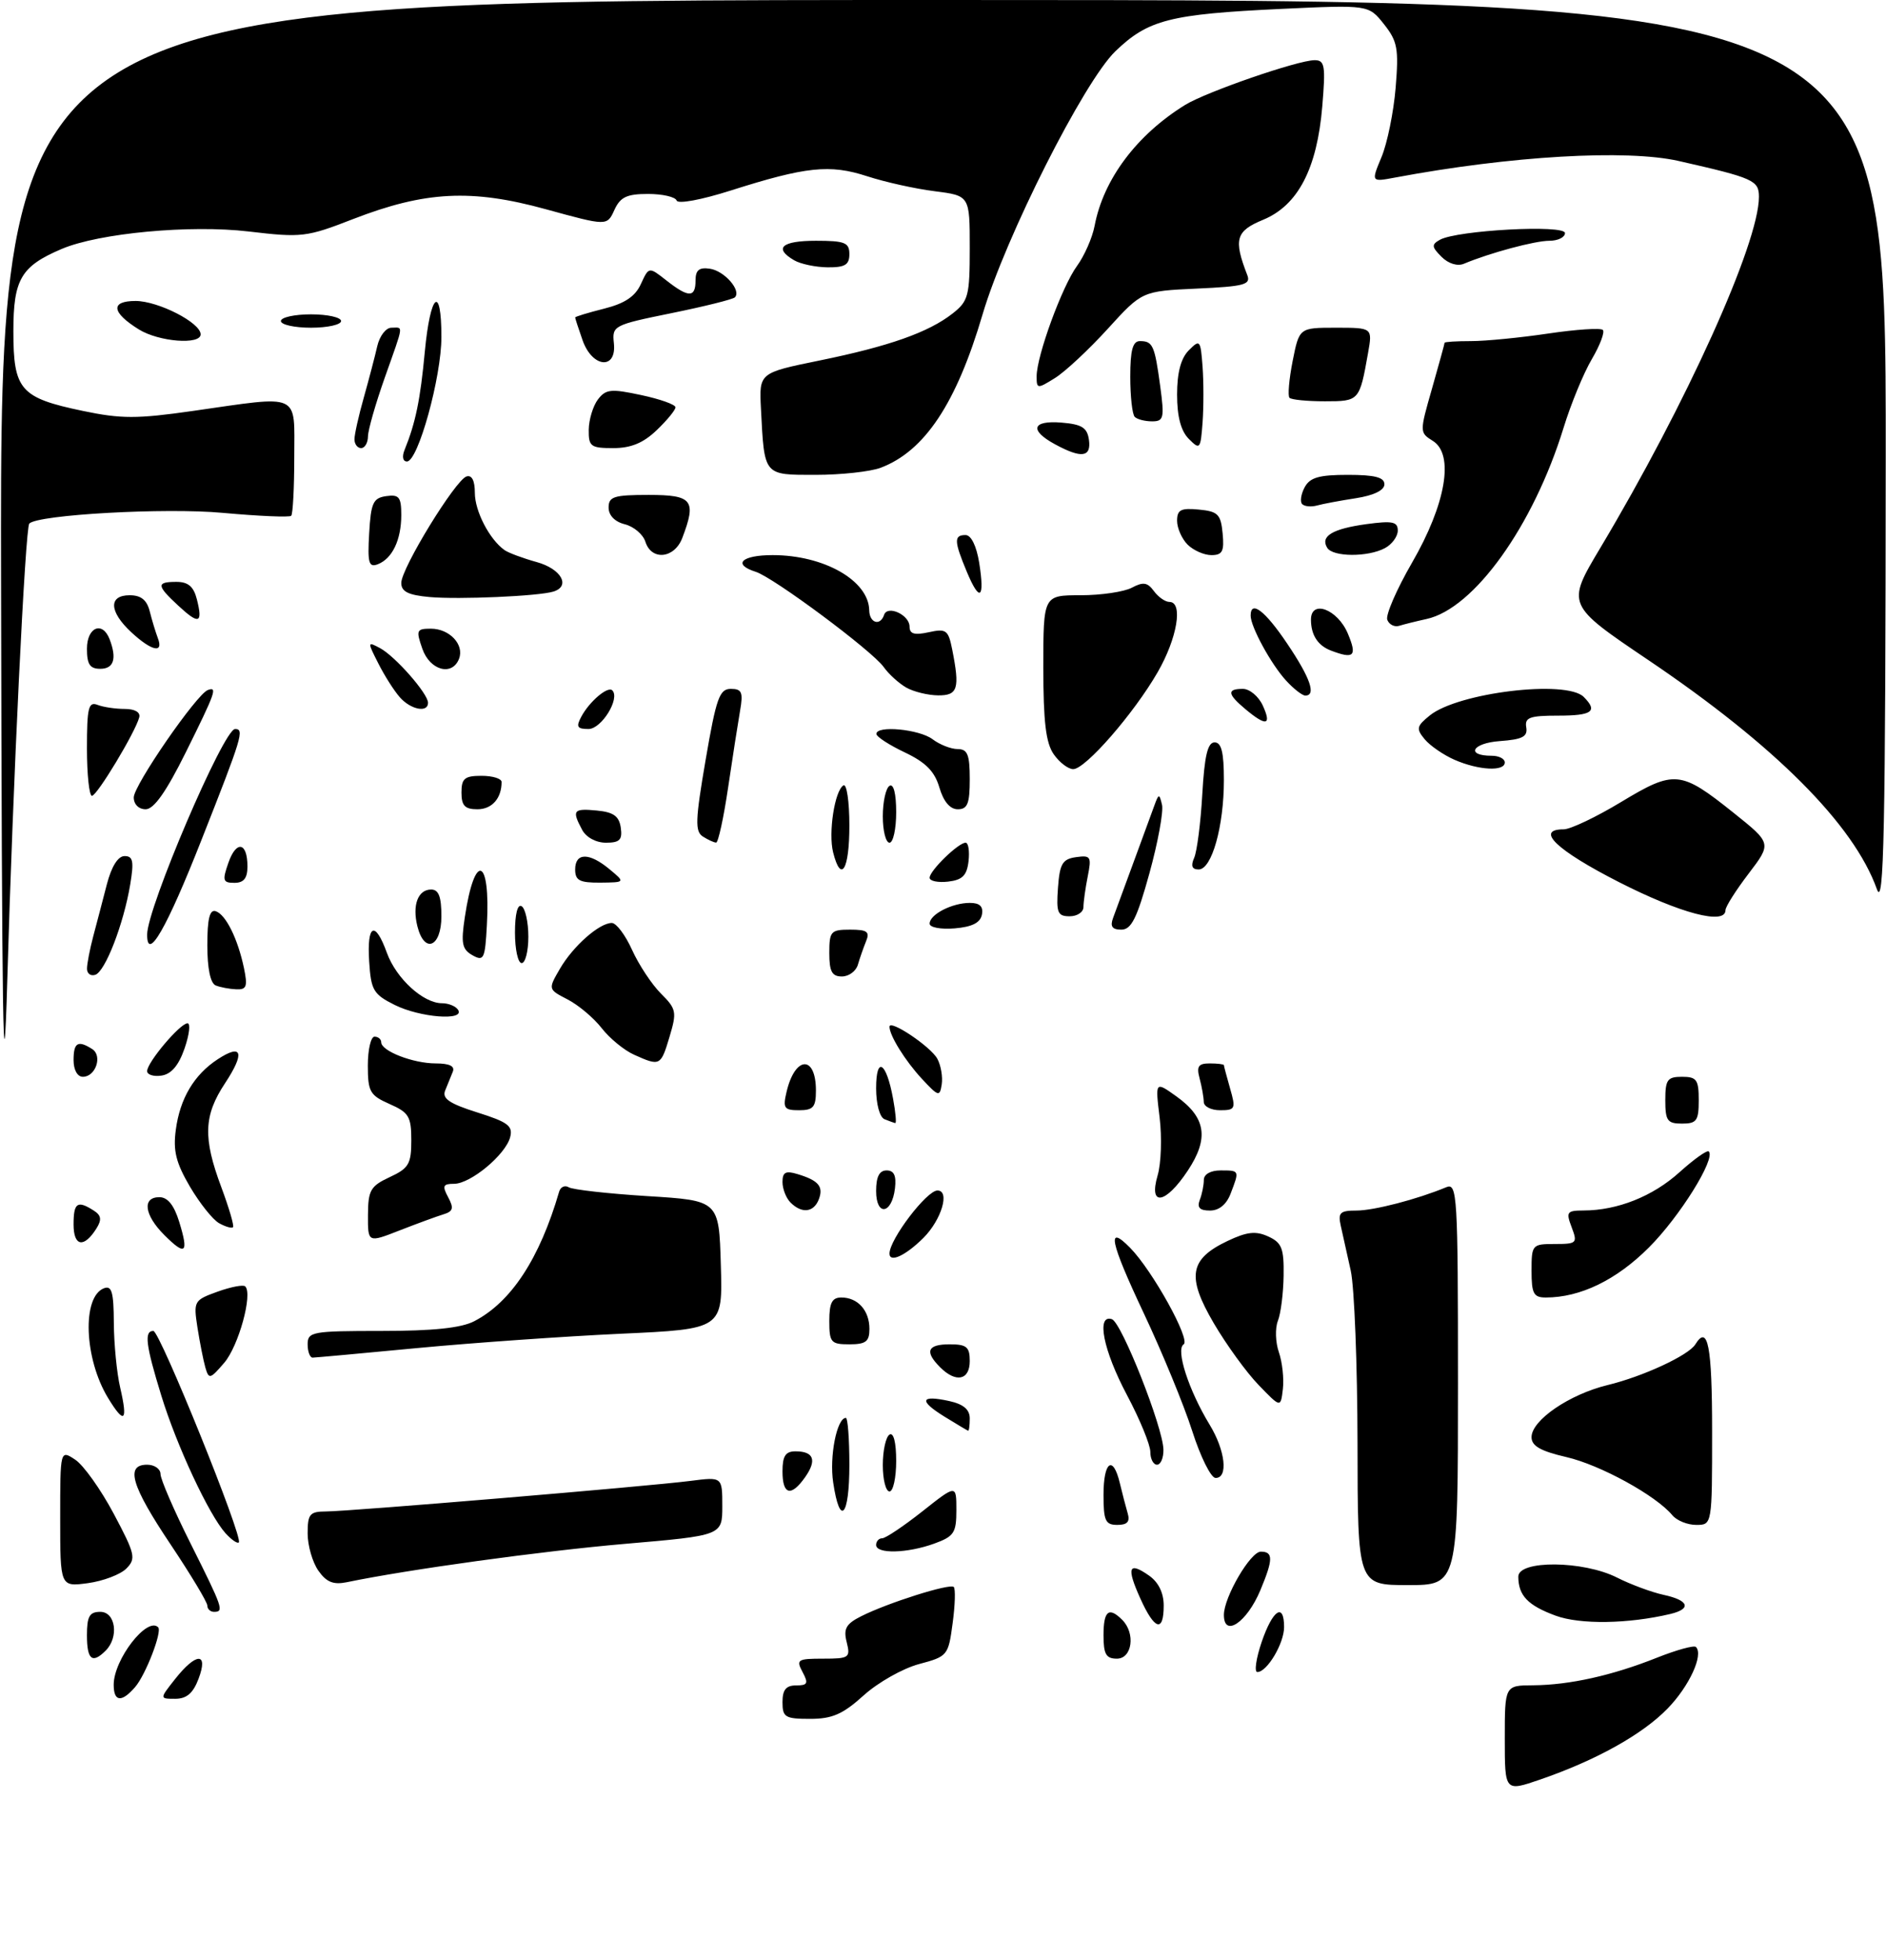 <?xml version="1.0" encoding="UTF-8" standalone="no"?>
<!DOCTYPE svg PUBLIC "-//W3C//DTD SVG 1.1//EN" "http://www.w3.org/Graphics/SVG/1.1/DTD/svg11.dtd" >
<svg xmlns="http://www.w3.org/2000/svg" xmlns:xlink="http://www.w3.org/1999/xlink" version="1.1" viewBox="0 0 282 293">
 <g >
 <path fill="currentColor"
d=" M 225.00 259.95 C 225.00 252.00 225.00 252.00 229.25 251.98 C 234.67 251.94 241.08 250.52 247.79 247.84 C 250.69 246.69 253.30 245.97 253.58 246.25 C 254.75 247.42 252.59 252.12 249.34 255.46 C 245.59 259.33 238.62 263.21 230.27 266.08 C 225.00 267.89 225.00 267.89 225.00 259.95 Z  M 117.00 254.50 C 117.00 252.65 117.53 252.00 119.04 252.00 C 120.76 252.00 120.91 251.70 120.00 250.00 C 119.01 248.15 119.24 248.00 123.07 248.00 C 126.98 248.00 127.18 247.86 126.60 245.53 C 126.09 243.53 126.50 242.80 128.74 241.67 C 132.71 239.66 142.04 236.71 142.61 237.28 C 142.88 237.55 142.81 239.99 142.44 242.70 C 141.80 247.53 141.69 247.67 137.41 248.81 C 134.99 249.46 131.27 251.56 129.14 253.49 C 126.02 256.31 124.44 257.00 121.13 257.00 C 117.39 257.00 117.00 256.76 117.00 254.50 Z  M 17.00 251.90 C 17.00 248.12 22.00 241.66 23.65 243.31 C 24.28 243.94 21.78 250.43 20.20 252.25 C 18.18 254.59 17.00 254.46 17.00 251.90 Z  M 26.17 251.06 C 29.34 247.04 31.20 247.01 29.69 251.00 C 28.88 253.16 27.91 254.00 26.20 254.00 C 23.85 254.00 23.85 254.00 26.17 251.06 Z  M 188.65 245.50 C 190.30 240.68 192.00 239.55 192.00 243.28 C 192.00 245.72 189.46 250.00 188.00 250.00 C 187.52 250.00 187.81 247.97 188.65 245.50 Z  M 13.00 244.50 C 13.00 241.67 13.38 241.00 15.00 241.00 C 17.29 241.00 17.81 244.79 15.80 246.80 C 13.79 248.81 13.00 248.16 13.00 244.50 Z  M 165.00 244.50 C 165.00 240.84 165.79 240.19 167.80 242.20 C 169.81 244.21 169.29 248.00 167.00 248.00 C 165.38 248.00 165.00 247.33 165.00 244.50 Z  M 170.50 238.99 C 168.40 234.34 168.75 233.43 171.81 235.58 C 173.22 236.57 174.00 238.16 174.00 240.06 C 174.00 244.15 172.63 243.73 170.50 238.99 Z  M 183.00 241.46 C 183.00 238.80 186.97 232.00 188.52 232.00 C 190.39 232.00 190.38 233.15 188.46 237.75 C 186.45 242.57 183.00 244.91 183.00 241.46 Z  M 232.60 241.57 C 228.45 240.04 227.04 238.57 227.02 235.75 C 226.99 233.24 236.74 233.32 241.79 235.88 C 243.83 236.91 246.96 238.07 248.75 238.46 C 252.53 239.27 252.97 240.55 249.75 241.32 C 243.45 242.81 236.27 242.92 232.60 241.57 Z  M 31.00 240.06 C 31.00 239.55 28.52 235.43 25.50 230.91 C 19.62 222.13 18.70 219.00 22.00 219.00 C 23.10 219.00 24.00 219.63 24.00 220.40 C 24.00 221.17 26.02 225.84 28.50 230.79 C 33.33 240.44 33.53 241.00 32.00 241.00 C 31.45 241.00 31.00 240.58 31.00 240.06 Z  M 9.00 227.01 C 9.00 216.76 9.00 216.76 11.25 218.25 C 12.49 219.07 15.07 222.70 17.00 226.32 C 20.22 232.38 20.37 233.03 18.89 234.53 C 18.00 235.42 15.41 236.40 13.14 236.71 C 9.00 237.26 9.00 237.26 9.00 227.01 Z  M 47.60 234.84 C 46.72 233.58 46.00 231.08 46.00 229.28 C 46.00 226.37 46.31 226.00 48.75 225.99 C 52.22 225.98 96.87 222.24 103.25 221.42 C 108.00 220.81 108.00 220.81 108.00 225.19 C 108.00 229.58 108.00 229.58 93.49 230.83 C 81.08 231.90 60.98 234.67 51.85 236.57 C 49.84 236.98 48.81 236.56 47.60 234.84 Z  M 202.98 215.75 C 202.96 204.06 202.51 192.47 201.97 190.00 C 201.43 187.53 200.75 184.49 200.47 183.25 C 200.04 181.32 200.37 181.00 202.82 181.00 C 205.43 181.00 211.90 179.32 216.25 177.51 C 217.89 176.83 218.00 178.61 218.00 206.89 C 218.00 237.00 218.00 237.00 210.50 237.00 C 203.00 237.00 203.00 237.00 202.98 215.75 Z  M 131.00 231.00 C 131.00 230.45 131.41 230.00 131.91 230.00 C 132.41 230.00 135.11 228.19 137.91 225.98 C 143.00 221.95 143.00 221.95 143.00 225.78 C 143.00 229.20 142.65 229.72 139.68 230.80 C 135.64 232.26 131.00 232.37 131.00 231.00 Z  M 33.73 229.26 C 31.25 226.51 26.42 216.18 24.11 208.64 C 21.79 201.10 21.53 199.00 22.93 199.00 C 23.90 199.00 36.40 229.93 35.71 230.62 C 35.50 230.84 34.61 230.22 33.73 229.26 Z  M 165.00 223.50 C 165.00 218.51 166.42 217.48 167.44 221.75 C 167.80 223.26 168.33 225.29 168.61 226.25 C 168.99 227.52 168.57 228.00 167.07 228.00 C 165.28 228.00 165.00 227.38 165.00 223.50 Z  M 250.05 226.55 C 247.60 223.60 239.26 219.02 234.21 217.86 C 230.34 216.96 229.00 216.20 229.00 214.88 C 229.00 212.35 234.66 208.48 240.38 207.09 C 245.67 205.81 252.48 202.65 253.49 201.01 C 255.37 197.97 256.00 201.22 256.00 214.00 C 256.00 228.00 256.00 228.00 253.62 228.00 C 252.31 228.00 250.71 227.35 250.05 226.55 Z  M 124.58 221.66 C 123.99 217.77 125.13 212.00 126.48 212.00 C 126.76 212.00 127.00 215.15 127.00 219.00 C 127.00 226.80 125.58 228.36 124.58 221.66 Z  M 117.00 220.00 C 117.00 217.70 117.45 217.00 118.94 217.00 C 121.67 217.00 122.17 218.31 120.40 220.84 C 118.29 223.85 117.00 223.53 117.00 220.00 Z  M 132.00 219.06 C 132.00 216.89 132.45 214.84 133.00 214.50 C 133.61 214.12 134.00 215.66 134.00 218.44 C 134.00 220.95 133.55 223.00 133.00 223.00 C 132.45 223.00 132.00 221.23 132.00 219.06 Z  M 178.26 213.95 C 177.03 210.10 173.76 202.16 171.00 196.31 C 165.97 185.64 165.41 182.94 168.97 186.56 C 172.31 189.95 178.07 200.34 176.98 201.01 C 175.76 201.77 177.74 207.88 180.87 213.02 C 183.22 216.88 183.68 221.01 181.75 220.98 C 181.06 220.97 179.49 217.80 178.26 213.95 Z  M 172.00 217.08 C 172.00 216.03 170.43 212.20 168.50 208.57 C 164.96 201.90 163.88 196.47 166.25 197.24 C 167.70 197.71 173.90 213.41 173.96 216.75 C 173.98 217.99 173.55 219.00 173.00 219.00 C 172.45 219.00 172.00 218.14 172.00 217.08 Z  M 141.20 211.80 C 137.34 209.41 137.62 208.54 141.93 209.48 C 144.06 209.95 145.00 210.75 145.00 212.08 C 145.00 213.14 144.89 213.96 144.75 213.92 C 144.61 213.87 143.02 212.92 141.20 211.80 Z  M 16.15 209.01 C 12.58 203.14 12.24 193.89 15.54 192.62 C 16.71 192.17 17.00 193.18 17.02 197.78 C 17.04 200.93 17.46 205.29 17.97 207.47 C 19.15 212.57 18.60 213.04 16.15 209.01 Z  M 188.21 207.10 C 186.40 205.24 183.38 201.07 181.49 197.85 C 177.40 190.87 177.84 188.26 183.54 185.55 C 186.44 184.17 187.76 184.02 189.62 184.87 C 191.66 185.80 191.99 186.64 191.93 190.73 C 191.89 193.35 191.51 196.40 191.07 197.50 C 190.64 198.60 190.71 200.71 191.22 202.18 C 191.73 203.65 192.00 206.13 191.82 207.68 C 191.49 210.50 191.49 210.50 188.21 207.10 Z  M 30.70 204.45 C 30.40 203.38 29.87 200.69 29.52 198.47 C 28.92 194.55 29.00 194.40 32.52 193.13 C 34.52 192.41 36.39 192.05 36.67 192.34 C 37.82 193.48 35.67 201.27 33.53 203.76 C 31.41 206.23 31.23 206.27 30.70 204.45 Z  M 140.57 204.43 C 138.21 202.07 138.66 201.00 142.00 201.00 C 144.53 201.00 145.00 201.39 145.00 203.50 C 145.00 206.37 142.94 206.80 140.57 204.43 Z  M 46.00 201.00 C 46.00 199.12 46.67 199.00 57.05 199.00 C 64.74 199.00 68.95 198.56 70.90 197.55 C 76.42 194.70 80.69 188.19 83.60 178.19 C 83.81 177.46 84.46 177.17 85.04 177.52 C 85.62 177.88 90.91 178.47 96.79 178.84 C 107.50 179.50 107.50 179.50 107.78 189.11 C 108.07 198.72 108.07 198.72 92.78 199.42 C 84.38 199.81 70.75 200.77 62.50 201.55 C 54.25 202.34 47.16 202.98 46.75 202.99 C 46.34 202.99 46.00 202.10 46.00 201.00 Z  M 124.00 197.50 C 124.00 194.80 124.41 194.00 125.80 194.00 C 128.26 194.00 130.00 195.94 130.00 198.70 C 130.00 200.59 129.46 201.00 127.00 201.00 C 124.24 201.00 124.00 200.72 124.00 197.50 Z  M 229.00 190.00 C 229.00 186.10 229.09 186.00 232.48 186.00 C 235.77 186.00 235.90 185.87 235.00 183.50 C 234.13 181.21 234.28 181.00 236.77 180.99 C 241.85 180.98 247.12 178.88 251.10 175.29 C 253.27 173.33 255.25 171.92 255.50 172.16 C 256.57 173.23 251.15 181.93 246.54 186.53 C 241.68 191.39 236.29 194.00 231.13 194.00 C 229.31 194.00 229.00 193.42 229.00 190.00 Z  M 133.00 187.43 C 133.00 185.31 138.56 178.00 140.17 178.00 C 142.08 178.00 140.78 182.37 138.08 185.08 C 135.41 187.74 133.00 188.86 133.00 187.43 Z  M 24.56 184.65 C 21.57 181.66 21.22 179.00 23.83 179.00 C 25.07 179.00 26.03 180.19 26.80 182.70 C 28.25 187.41 27.75 187.84 24.56 184.65 Z  M 11.00 183.08 C 11.00 179.83 11.56 179.43 14.00 180.99 C 15.14 181.71 15.24 182.36 14.43 183.66 C 12.56 186.65 11.00 186.39 11.00 183.08 Z  M 55.02 181.66 C 55.04 177.96 55.40 177.34 58.27 176.00 C 61.12 174.68 61.50 174.03 61.50 170.50 C 61.50 166.95 61.14 166.34 58.25 165.07 C 55.31 163.77 55.00 163.23 55.00 159.32 C 55.00 156.94 55.45 155.00 56.00 155.00 C 56.55 155.00 57.00 155.38 57.00 155.84 C 57.00 157.15 61.77 159.00 65.15 159.00 C 67.21 159.00 68.05 159.41 67.70 160.25 C 67.42 160.94 66.91 162.20 66.56 163.06 C 66.08 164.25 67.19 165.01 71.37 166.33 C 75.95 167.77 76.72 168.35 76.28 170.03 C 75.59 172.66 70.36 177.00 67.89 177.00 C 66.23 177.00 66.10 177.31 67.01 179.01 C 67.89 180.65 67.75 181.13 66.29 181.57 C 65.31 181.87 62.36 182.95 59.75 183.97 C 55.00 185.83 55.00 185.83 55.02 181.66 Z  M 32.76 182.89 C 31.81 182.36 29.85 179.89 28.39 177.41 C 26.31 173.86 25.86 172.05 26.29 168.91 C 26.91 164.24 29.03 160.68 32.55 158.38 C 36.22 155.97 36.66 157.40 33.65 161.96 C 30.45 166.79 30.33 170.14 33.10 177.53 C 34.25 180.62 35.04 183.30 34.84 183.49 C 34.64 183.69 33.71 183.42 32.76 182.89 Z  M 118.20 179.80 C 117.54 179.14 117.00 177.76 117.00 176.73 C 117.00 175.26 117.48 175.01 119.25 175.55 C 122.40 176.50 123.16 177.41 122.43 179.33 C 121.67 181.29 119.89 181.49 118.20 179.80 Z  M 131.00 178.08 C 131.00 175.95 131.48 175.00 132.57 175.00 C 133.68 175.00 134.04 175.78 133.82 177.67 C 133.36 181.57 131.00 181.91 131.00 178.08 Z  M 179.39 179.42 C 179.73 178.55 180.00 177.20 180.00 176.42 C 180.00 175.57 181.01 175.00 182.50 175.00 C 185.35 175.00 185.34 174.98 184.02 178.43 C 183.40 180.08 182.29 181.00 180.92 181.00 C 179.38 181.00 178.96 180.56 179.39 179.42 Z  M 173.09 175.75 C 173.62 173.96 173.75 170.06 173.39 167.09 C 172.73 161.67 172.73 161.67 175.86 163.90 C 180.32 167.08 180.81 170.18 177.60 175.03 C 174.27 180.06 171.71 180.47 173.09 175.75 Z  M 0.16 86.75 C 0.00 0.00 0.00 0.00 141.00 0.00 C 282.00 0.00 282.00 0.00 281.96 68.25 C 281.92 124.62 281.69 135.88 280.64 132.95 C 277.19 123.29 265.40 111.47 246.46 98.69 C 234.21 90.42 234.21 90.42 239.26 81.96 C 252.14 60.40 263.00 36.37 263.00 29.43 C 263.00 26.97 262.20 26.61 251.00 24.07 C 243.18 22.30 225.86 23.31 208.58 26.55 C 205.01 27.22 205.01 27.22 206.57 23.48 C 207.43 21.42 208.38 16.75 208.68 13.12 C 209.16 7.26 208.96 6.17 206.93 3.61 C 204.63 0.72 204.63 0.72 191.57 1.33 C 174.91 2.12 171.67 2.95 166.77 7.67 C 162.06 12.22 150.33 35.46 146.92 47.00 C 143.00 60.32 138.26 67.45 131.68 69.94 C 130.14 70.52 125.76 71.00 121.95 71.00 C 114.12 71.00 114.30 71.21 113.78 61.12 C 113.50 55.75 113.50 55.75 122.50 53.91 C 132.94 51.78 138.85 49.69 142.44 46.87 C 144.80 45.02 145.00 44.23 145.00 37.06 C 145.00 29.26 145.00 29.26 139.75 28.59 C 136.86 28.23 132.32 27.22 129.65 26.35 C 124.07 24.53 120.52 24.91 109.25 28.49 C 104.82 29.90 101.36 30.53 101.17 29.98 C 100.98 29.44 99.06 29.00 96.90 29.00 C 93.71 29.00 92.75 29.46 91.86 31.40 C 90.77 33.80 90.77 33.80 81.64 31.29 C 70.50 28.22 63.57 28.58 52.81 32.75 C 45.82 35.47 45.12 35.55 37.17 34.61 C 28.45 33.58 14.81 34.85 9.23 37.22 C 3.14 39.81 2.00 41.75 2.00 49.52 C 2.00 58.31 3.02 59.48 12.39 61.44 C 18.11 62.64 20.49 62.64 28.79 61.45 C 45.15 59.11 44.00 58.59 44.00 68.33 C 44.00 72.92 43.79 76.87 43.54 77.12 C 43.29 77.37 38.68 77.17 33.29 76.68 C 24.71 75.89 5.72 76.95 4.38 78.28 C 3.78 78.89 1.93 117.09 1.09 146.50 C 0.50 167.21 0.28 153.28 0.16 86.75 Z  M 132.25 167.34 C 131.53 167.05 131.00 165.07 131.00 162.72 C 131.00 157.82 132.52 158.74 133.53 164.25 C 133.91 166.31 134.06 167.96 133.86 167.92 C 133.66 167.88 132.94 167.62 132.25 167.34 Z  M 249.00 164.50 C 249.00 161.43 249.31 161.00 251.50 161.00 C 253.69 161.00 254.00 161.43 254.00 164.50 C 254.00 167.57 253.69 168.00 251.50 168.00 C 249.31 168.00 249.00 167.57 249.00 164.50 Z  M 117.61 163.25 C 118.88 157.85 122.00 157.71 122.00 163.06 C 122.00 165.54 121.60 166.00 119.48 166.00 C 117.24 166.00 117.03 165.69 117.61 163.25 Z  M 179.99 164.75 C 179.98 164.06 179.70 162.49 179.37 161.25 C 178.88 159.44 179.18 159.00 180.88 159.00 C 182.05 159.00 183.00 159.12 183.00 159.26 C 183.00 159.40 183.42 160.97 183.93 162.76 C 184.80 165.78 184.70 166.00 182.43 166.00 C 181.09 166.00 179.99 165.44 179.99 164.75 Z  M 137.87 161.33 C 135.36 158.63 133.00 154.84 133.00 153.51 C 133.00 152.35 139.17 156.49 140.15 158.30 C 140.69 159.29 140.98 161.02 140.81 162.13 C 140.52 164.02 140.32 163.96 137.87 161.33 Z  M 11.00 158.50 C 11.00 155.88 11.65 155.49 13.78 156.85 C 15.36 157.85 14.31 161.00 12.39 161.00 C 11.57 161.00 11.00 159.97 11.00 158.50 Z  M 22.00 160.15 C 22.00 158.84 26.93 153.00 28.04 153.00 C 28.51 153.00 28.31 154.69 27.60 156.75 C 26.72 159.30 25.62 160.60 24.15 160.82 C 22.97 161.00 22.00 160.69 22.00 160.15 Z  M 94.81 157.70 C 93.33 157.04 91.15 155.25 89.97 153.73 C 88.79 152.21 86.50 150.28 84.88 149.44 C 81.94 147.92 81.94 147.92 83.72 144.85 C 85.69 141.46 89.61 138.00 91.48 138.00 C 92.15 138.00 93.51 139.81 94.51 142.03 C 95.51 144.24 97.45 147.18 98.82 148.55 C 101.14 150.86 101.22 151.31 100.11 155.02 C 98.80 159.39 98.70 159.45 94.81 157.70 Z  M 59.00 150.25 C 55.83 148.66 55.47 148.06 55.20 143.75 C 54.84 138.17 56.08 137.57 57.85 142.47 C 59.24 146.30 63.28 150.00 66.08 150.00 C 67.07 150.00 68.16 150.45 68.50 151.00 C 69.53 152.67 62.78 152.14 59.00 150.25 Z  M 32.25 147.34 C 31.46 147.02 31.00 144.80 31.00 141.33 C 31.00 137.38 31.35 135.95 32.25 136.24 C 33.76 136.73 35.55 140.34 36.48 144.75 C 37.05 147.50 36.87 147.99 35.33 147.92 C 34.32 147.88 32.94 147.62 32.25 147.34 Z  M 13.01 144.83 C 13.01 144.10 13.43 141.93 13.94 140.00 C 14.45 138.07 15.37 134.59 15.97 132.25 C 16.67 129.55 17.64 128.00 18.63 128.00 C 19.89 128.00 20.05 128.77 19.47 132.25 C 18.48 138.17 15.74 145.25 14.25 145.75 C 13.56 145.98 13.00 145.57 13.01 144.83 Z  M 124.00 142.50 C 124.00 139.25 124.22 139.00 127.11 139.00 C 129.67 139.00 130.09 139.30 129.49 140.75 C 129.10 141.71 128.55 143.29 128.27 144.25 C 127.99 145.21 126.92 146.00 125.88 146.00 C 124.40 146.00 124.00 145.26 124.00 142.50 Z  M 70.65 142.83 C 69.09 141.95 68.91 141.06 69.50 137.15 C 70.97 127.29 73.36 128.13 72.80 138.30 C 72.53 143.39 72.34 143.78 70.65 142.83 Z  M 77.00 139.44 C 77.00 136.66 77.39 135.12 78.00 135.50 C 78.55 135.84 79.00 137.89 79.00 140.06 C 79.00 142.23 78.55 144.00 78.00 144.00 C 77.45 144.00 77.00 141.95 77.00 139.44 Z  M 22.00 139.74 C 22.00 135.74 33.44 109.00 35.15 109.00 C 36.57 109.00 36.22 110.14 30.14 125.55 C 24.92 138.82 22.00 143.89 22.00 139.74 Z  M 62.41 138.50 C 61.62 135.34 62.49 133.00 64.47 133.00 C 65.59 133.00 66.00 134.07 66.00 137.00 C 66.00 141.61 63.46 142.68 62.41 138.50 Z  M 139.00 138.10 C 139.00 136.73 142.35 135.00 145.01 135.00 C 146.50 135.00 147.05 135.53 146.82 136.75 C 146.58 137.97 145.36 138.59 142.74 138.81 C 140.65 138.98 139.00 138.67 139.00 138.10 Z  M 166.43 137.25 C 169.52 128.84 171.98 122.17 172.58 120.50 C 173.26 118.63 173.34 118.62 173.75 120.34 C 173.98 121.35 173.14 125.96 171.86 130.59 C 170.00 137.32 169.16 139.00 167.66 139.00 C 166.30 139.00 165.96 138.52 166.43 137.25 Z  M 158.19 132.75 C 158.45 129.14 158.86 128.45 160.89 128.16 C 163.10 127.85 163.23 128.08 162.64 131.04 C 162.29 132.80 162.00 134.87 162.00 135.62 C 162.00 136.38 161.07 137.00 159.94 137.00 C 158.14 137.00 157.92 136.47 158.19 132.75 Z  M 242.05 131.88 C 232.73 127.13 229.46 124.00 233.81 124.00 C 234.81 124.00 238.68 122.16 242.40 119.91 C 250.38 115.10 251.28 115.19 259.21 121.53 C 264.91 126.09 264.91 126.09 261.46 130.62 C 259.56 133.11 258.00 135.57 258.00 136.08 C 258.00 138.35 251.28 136.59 242.05 131.88 Z  M 34.15 129.00 C 35.34 125.59 37.00 125.91 37.00 129.56 C 37.00 131.31 36.45 132.00 35.05 132.00 C 33.32 132.00 33.22 131.66 34.15 129.00 Z  M 86.00 130.00 C 86.00 127.46 88.11 127.44 91.14 129.97 C 93.50 131.93 93.50 131.93 89.75 131.97 C 86.66 131.99 86.00 131.65 86.00 130.00 Z  M 139.00 131.24 C 139.00 130.18 143.30 126.00 144.38 126.00 C 144.79 126.00 144.99 127.24 144.82 128.75 C 144.57 130.91 143.91 131.57 141.75 131.82 C 140.24 131.99 139.00 131.73 139.00 131.24 Z  M 124.57 127.44 C 123.84 124.50 124.80 118.24 126.11 117.43 C 126.60 117.13 127.00 119.83 127.00 123.44 C 127.00 130.08 125.75 132.13 124.57 127.44 Z  M 178.56 128.25 C 178.98 127.29 179.53 123.01 179.77 118.75 C 180.10 113.00 180.57 111.00 181.61 111.00 C 182.63 111.00 183.00 112.48 183.00 116.63 C 183.00 123.56 181.19 130.00 179.23 130.00 C 178.23 130.00 178.02 129.47 178.56 128.25 Z  M 87.04 124.07 C 85.48 121.15 85.71 120.85 89.25 121.19 C 91.74 121.43 92.57 122.03 92.82 123.75 C 93.08 125.58 92.66 126.00 90.60 126.00 C 89.12 126.00 87.64 125.20 87.04 124.07 Z  M 105.10 125.08 C 103.90 124.32 103.96 122.63 105.51 113.60 C 107.09 104.38 107.58 103.00 109.27 103.00 C 110.92 103.00 111.14 103.50 110.66 106.25 C 110.35 108.04 109.54 113.21 108.87 117.75 C 108.20 122.29 107.39 125.99 107.08 125.98 C 106.76 125.98 105.87 125.57 105.10 125.08 Z  M 132.00 122.06 C 132.00 119.89 132.45 117.84 133.00 117.50 C 133.61 117.12 134.00 118.66 134.00 121.44 C 134.00 123.95 133.55 126.00 133.00 126.00 C 132.45 126.00 132.00 124.23 132.00 122.06 Z  M 20.00 119.23 C 20.00 117.41 29.41 103.77 31.08 103.17 C 32.54 102.64 32.25 103.47 27.78 112.49 C 24.85 118.39 23.01 121.00 21.78 121.00 C 20.74 121.00 20.00 120.26 20.00 119.23 Z  M 69.00 118.50 C 69.00 116.39 69.47 116.00 72.00 116.00 C 73.65 116.00 75.00 116.41 75.00 116.92 C 75.00 119.37 73.56 121.00 71.39 121.00 C 69.51 121.00 69.00 120.47 69.00 118.50 Z  M 140.46 117.75 C 139.75 115.33 138.42 113.99 135.29 112.50 C 132.97 111.40 131.06 110.16 131.04 109.75 C 130.97 108.42 137.44 109.02 139.44 110.53 C 140.51 111.34 142.20 112.00 143.19 112.00 C 144.67 112.00 145.00 112.83 145.00 116.50 C 145.00 120.16 144.67 121.00 143.21 121.00 C 142.05 121.00 141.08 119.85 140.46 117.75 Z  M 13.00 111.89 C 13.00 105.82 13.23 104.87 14.58 105.39 C 15.45 105.73 17.28 106.00 18.66 106.00 C 20.16 106.00 21.02 106.50 20.82 107.25 C 20.24 109.48 14.52 118.97 13.75 118.99 C 13.34 118.99 13.00 115.80 13.00 111.89 Z  M 157.56 112.78 C 156.38 111.10 156.00 107.91 156.00 99.78 C 156.00 89.00 156.00 89.00 161.57 89.00 C 164.63 89.00 168.08 88.49 169.24 87.87 C 170.93 86.97 171.58 87.07 172.53 88.37 C 173.19 89.27 174.23 90.00 174.86 90.00 C 176.93 90.00 176.03 95.42 173.10 100.50 C 169.54 106.68 162.30 115.00 160.47 115.00 C 159.72 115.00 158.41 114.00 157.56 112.78 Z  M 217.50 113.61 C 215.85 112.89 213.84 111.51 213.03 110.54 C 211.72 108.96 211.80 108.58 213.79 106.97 C 218.02 103.55 234.20 101.60 236.80 104.20 C 238.96 106.36 238.08 107.00 232.96 107.00 C 228.71 107.00 227.96 107.28 228.21 108.75 C 228.44 110.15 227.65 110.56 224.23 110.81 C 220.11 111.11 219.10 113.00 223.06 113.00 C 224.13 113.00 225.00 113.45 225.00 114.00 C 225.00 115.38 221.10 115.18 217.50 113.61 Z  M 86.91 107.17 C 88.13 104.88 90.88 102.55 91.55 103.22 C 92.76 104.43 89.94 109.00 87.99 109.00 C 86.30 109.00 86.11 108.67 86.91 107.17 Z  M 186.25 106.06 C 183.52 103.78 183.41 103.00 185.84 103.00 C 186.85 103.00 188.19 104.12 188.82 105.50 C 190.17 108.46 189.34 108.64 186.25 106.06 Z  M 59.78 104.25 C 58.93 103.29 57.48 101.01 56.56 99.18 C 54.92 95.95 54.93 95.89 56.83 96.91 C 59.09 98.12 64.00 103.71 64.00 105.08 C 64.00 106.62 61.41 106.11 59.78 104.25 Z  M 135.50 102.80 C 134.40 102.17 132.88 100.79 132.13 99.73 C 130.39 97.29 115.68 86.35 113.01 85.50 C 109.47 84.38 110.86 83.00 115.53 83.00 C 123.22 83.00 129.89 86.81 129.97 91.25 C 130.00 93.15 131.61 93.66 132.19 91.94 C 132.69 90.42 136.00 91.93 136.00 93.69 C 136.00 94.79 136.72 95.00 138.87 94.53 C 141.47 93.96 141.79 94.19 142.37 97.08 C 143.54 102.97 143.23 104.00 140.25 103.97 C 138.74 103.95 136.60 103.43 135.50 102.80 Z  M 192.29 101.75 C 190.04 99.29 187.00 93.71 187.00 92.05 C 187.00 89.66 189.16 91.31 192.47 96.24 C 195.92 101.35 196.84 104.00 195.17 104.00 C 194.72 104.00 193.42 102.99 192.29 101.75 Z  M 13.00 97.00 C 13.00 93.77 15.32 92.80 16.39 95.58 C 17.50 98.47 17.02 100.00 15.00 100.00 C 13.44 100.00 13.00 99.33 13.00 97.00 Z  M 63.15 97.00 C 62.18 94.23 62.28 94.00 64.43 94.00 C 67.21 94.00 69.45 96.38 68.64 98.49 C 67.62 101.15 64.28 100.25 63.15 97.00 Z  M 199.00 97.27 C 197.06 96.53 196.03 94.96 196.02 92.68 C 195.99 89.58 200.01 91.08 201.54 94.75 C 202.95 98.11 202.46 98.59 199.00 97.27 Z  M 19.65 94.55 C 16.30 91.45 16.19 89.00 19.39 89.00 C 21.08 89.00 21.96 89.70 22.39 91.41 C 22.72 92.73 23.27 94.53 23.60 95.41 C 24.50 97.75 22.67 97.35 19.65 94.55 Z  M 207.43 92.67 C 207.16 91.96 208.82 88.13 211.12 84.15 C 216.20 75.37 217.48 67.94 214.24 65.92 C 212.25 64.68 212.25 64.61 214.12 58.09 C 215.15 54.47 216.00 51.39 216.00 51.25 C 216.00 51.11 217.78 51.00 219.96 51.00 C 222.14 51.00 227.33 50.49 231.50 49.87 C 235.67 49.25 239.34 49.01 239.66 49.33 C 239.98 49.65 239.24 51.61 238.02 53.69 C 236.79 55.77 234.88 60.40 233.78 63.99 C 229.26 78.64 220.41 90.99 213.31 92.55 C 211.76 92.89 209.92 93.35 209.21 93.57 C 208.50 93.79 207.70 93.38 207.43 92.67 Z  M 26.66 90.56 C 23.39 87.53 23.35 87.00 26.39 87.00 C 28.14 87.00 28.96 87.71 29.44 89.62 C 30.35 93.23 29.75 93.43 26.66 90.56 Z  M 64.25 89.27 C 61.04 88.98 60.00 88.46 60.00 87.16 C 60.00 84.97 68.08 71.79 69.75 71.24 C 70.55 70.98 71.00 71.85 71.00 73.69 C 71.00 76.43 73.19 80.66 75.44 82.25 C 76.02 82.66 78.19 83.47 80.25 84.04 C 83.91 85.05 85.37 87.64 82.75 88.45 C 80.53 89.14 68.63 89.66 64.25 89.27 Z  M 144.56 85.49 C 142.65 80.91 142.61 80.00 144.37 80.00 C 145.21 80.00 146.00 81.62 146.41 84.13 C 147.27 89.56 146.50 90.13 144.56 85.49 Z  M 55.20 79.74 C 55.46 75.18 55.79 74.46 57.75 74.18 C 59.67 73.91 60.00 74.32 60.00 77.00 C 60.00 80.72 58.66 83.53 56.48 84.37 C 55.14 84.88 54.94 84.17 55.20 79.74 Z  M 96.50 81.00 C 96.15 79.90 94.77 78.73 93.43 78.39 C 91.93 78.02 91.00 77.06 91.00 75.89 C 91.00 74.25 91.78 74.00 97.00 74.00 C 103.55 74.00 104.17 74.79 102.02 80.43 C 100.85 83.52 97.41 83.88 96.50 81.00 Z  M 177.57 81.43 C 176.71 80.56 176.00 78.96 176.00 77.87 C 176.00 76.22 176.57 75.93 179.25 76.19 C 182.11 76.46 182.54 76.89 182.81 79.75 C 183.07 82.43 182.78 83.00 181.13 83.00 C 180.04 83.00 178.44 82.29 177.57 81.43 Z  M 198.45 81.91 C 197.38 80.18 199.22 79.07 204.29 78.37 C 208.21 77.84 209.00 78.00 209.00 79.33 C 209.00 80.21 208.13 81.40 207.07 81.96 C 204.53 83.32 199.30 83.29 198.45 81.91 Z  M 194.71 75.38 C 194.36 75.03 194.52 73.90 195.07 72.87 C 195.86 71.39 197.22 71.00 201.54 71.00 C 205.57 71.00 207.00 71.37 207.00 72.41 C 207.00 73.30 205.43 74.07 202.75 74.49 C 200.41 74.85 197.79 75.34 196.93 75.58 C 196.06 75.82 195.07 75.73 194.71 75.38 Z  M 60.50 67.25 C 62.14 63.21 62.85 59.75 63.52 52.58 C 64.34 43.86 66.00 42.40 66.00 50.39 C 66.00 56.40 62.51 69.00 60.85 69.00 C 60.23 69.00 60.08 68.27 60.50 67.25 Z  M 157.75 66.43 C 153.86 64.32 154.32 62.82 158.75 63.19 C 161.76 63.44 162.56 63.94 162.82 65.75 C 163.19 68.38 161.71 68.58 157.75 66.43 Z  M 53.00 65.68 C 53.00 64.96 53.63 62.14 54.40 59.43 C 55.16 56.72 56.07 53.26 56.41 51.75 C 56.76 50.24 57.70 49.00 58.52 49.00 C 60.34 49.00 60.45 48.21 57.52 56.50 C 56.16 60.35 55.03 64.29 55.02 65.25 C 55.01 66.21 54.55 67.00 54.00 67.00 C 53.45 67.00 53.00 66.41 53.00 65.68 Z  M 88.03 64.25 C 88.05 62.74 88.67 60.70 89.40 59.73 C 90.59 58.18 91.35 58.10 95.87 59.07 C 98.69 59.67 101.00 60.49 101.00 60.90 C 101.00 61.30 99.74 62.84 98.20 64.31 C 96.19 66.24 94.34 67.00 91.70 67.00 C 88.32 67.00 88.00 66.76 88.03 64.25 Z  M 177.75 65.62 C 176.57 64.43 176.00 62.29 176.00 59.00 C 176.00 55.71 176.57 53.57 177.75 52.38 C 179.42 50.70 179.51 50.82 179.81 54.81 C 179.98 57.12 179.98 60.88 179.81 63.19 C 179.51 67.18 179.42 67.30 177.75 65.62 Z  M 169.67 62.33 C 169.30 61.97 169.00 59.27 169.00 56.33 C 169.00 52.36 169.37 51.00 170.44 51.00 C 172.37 51.00 172.65 51.63 173.48 57.75 C 174.12 62.51 174.01 63.00 172.26 63.00 C 171.20 63.00 170.03 62.70 169.67 62.33 Z  M 192.81 59.48 C 192.53 59.20 192.74 56.72 193.28 53.98 C 194.27 49.00 194.27 49.00 199.74 49.00 C 205.22 49.00 205.22 49.00 204.56 52.75 C 203.28 59.96 203.25 60.00 198.10 60.00 C 195.48 60.00 193.10 59.77 192.81 59.48 Z  M 155.00 56.27 C 155.00 53.23 158.81 42.80 161.04 39.76 C 162.14 38.25 163.33 35.55 163.67 33.76 C 164.99 26.80 169.96 20.17 177.20 15.69 C 180.36 13.74 194.07 9.00 196.57 9.00 C 198.09 9.00 198.22 9.82 197.71 15.91 C 196.93 25.23 194.07 30.71 188.87 32.86 C 184.77 34.55 184.42 35.78 186.50 41.14 C 187.05 42.56 186.04 42.83 178.95 43.15 C 170.76 43.53 170.76 43.53 165.63 49.17 C 162.81 52.27 159.26 55.58 157.75 56.52 C 155.10 58.17 155.00 58.16 155.00 56.27 Z  M 87.10 50.85 C 86.49 49.12 86.00 47.60 86.00 47.47 C 86.00 47.34 87.95 46.75 90.33 46.15 C 93.43 45.37 94.99 44.32 95.83 42.46 C 97.02 39.87 97.02 39.87 99.64 41.93 C 102.96 44.54 104.00 44.54 104.00 41.93 C 104.00 40.38 104.54 39.94 106.15 40.18 C 108.32 40.50 110.89 43.44 109.88 44.46 C 109.58 44.76 105.32 45.82 100.41 46.82 C 91.72 48.59 91.51 48.70 91.79 51.32 C 92.22 55.36 88.54 54.99 87.10 50.85 Z  M 20.77 49.26 C 16.66 46.71 16.47 45.00 20.28 45.00 C 23.67 45.01 30.00 48.25 30.00 49.99 C 30.00 51.60 23.76 51.11 20.77 49.26 Z  M 42.00 48.00 C 42.00 47.45 44.02 47.00 46.50 47.00 C 48.98 47.00 51.00 47.45 51.00 48.00 C 51.00 48.55 48.98 49.00 46.50 49.00 C 44.02 49.00 42.00 48.55 42.00 48.00 Z  M 118.75 38.92 C 115.64 37.11 116.88 36.00 122.00 36.00 C 126.33 36.00 127.00 36.27 127.00 38.00 C 127.00 39.60 126.34 39.99 123.75 39.97 C 121.96 39.95 119.71 39.48 118.75 38.92 Z  M 215.54 38.40 C 214.06 36.91 214.02 36.57 215.30 35.85 C 217.87 34.42 234.00 33.55 234.00 34.85 C 234.00 35.48 232.95 36.00 231.66 36.00 C 229.51 36.00 222.76 37.81 218.88 39.44 C 217.92 39.84 216.56 39.42 215.54 38.40 Z "/>
</g>
</svg>